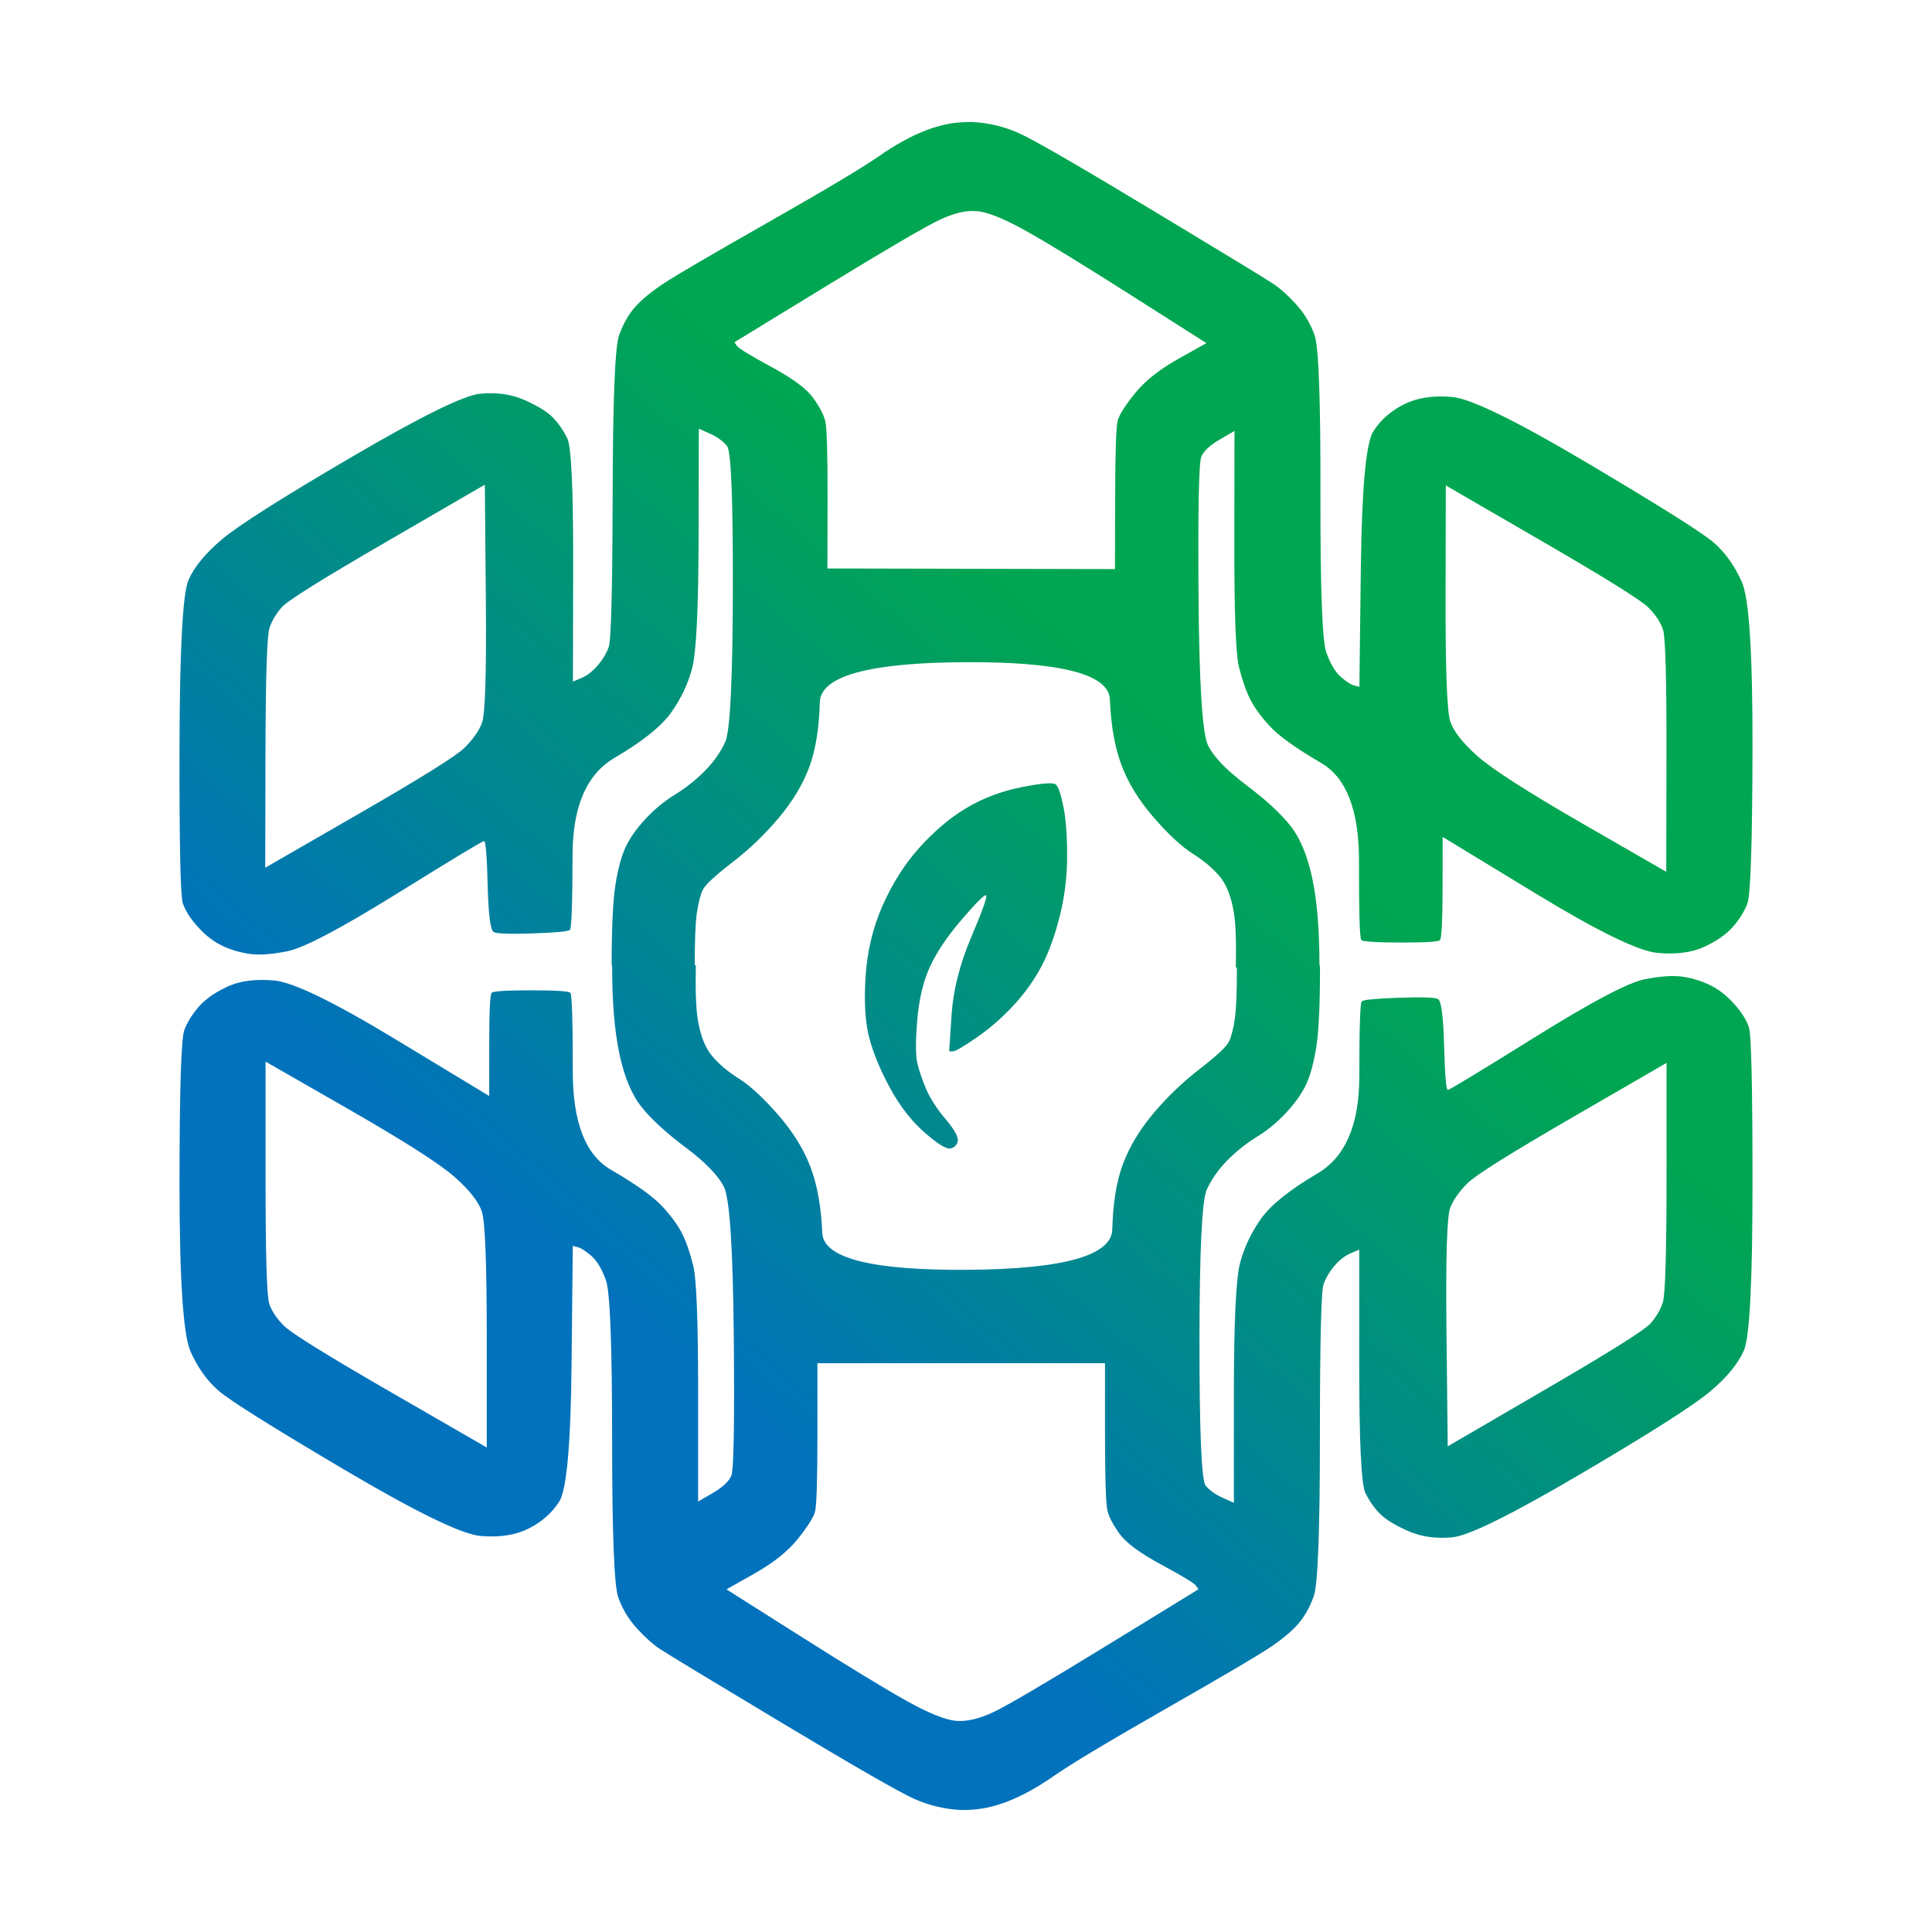 <?xml version="1.0" encoding="UTF-8" standalone="no"?>
<!DOCTYPE svg PUBLIC "-//W3C//DTD SVG 1.1//EN" "http://www.w3.org/Graphics/SVG/1.1/DTD/svg11.dtd">
<!-- Created with Vectornator (http://vectornator.io/) -->
<svg height="1024.0pt" stroke-miterlimit="10" style="fill-rule:nonzero;clip-rule:evenodd;stroke-linecap:round;stroke-linejoin:round;" version="1.1" viewBox="0 0 1024 1024" width="1024.0pt" xml:space="preserve" xmlns="http://www.w3.org/2000/svg" xmlns:xlink="http://www.w3.org/1999/xlink">
<defs>
<linearGradient gradientTransform="matrix(277.874 -320.446 320.446 277.874 353.265 710.948)" gradientUnits="userSpaceOnUse" id="LinearGradient" x1="0" x2="1" y1="0" y2="0">
<stop offset="0" stop-color="#0172bb"/>
<stop offset="1" stop-color="#00a651"/>
</linearGradient>
</defs>
<g id="图层-1">
<path d="M512.717 64.651C512.612 64.651 512.498 64.692 512.392 64.692C512.255 64.695 512.12 64.69 511.985 64.692L511.985 64.733C505.245 64.818 498.127 66.25 490.571 69.17C482.748 72.193 474.517 76.748 465.819 82.808C457.121 88.869 437.549 100.556 407.114 117.86C376.679 135.164 358.189 145.977 351.666 150.306C345.143 154.635 340.167 158.742 336.685 162.642C333.202 166.542 330.32 171.548 328.135 177.623C325.951 183.698 324.825 211.929 324.716 262.301C324.607 312.674 323.909 339.6 322.599 343.071C321.288 346.542 319.308 349.767 316.696 352.801C314.084 355.835 311.271 358.019 308.228 359.315C306.707 359.963 305.19 360.621 303.668 361.269C303.712 340.859 303.746 320.45 303.79 300.04C303.879 259.221 302.817 236.645 300.656 232.298C298.494 227.95 295.913 224.189 292.88 221.143C289.847 218.097 284.839 215.038 277.898 211.983C270.957 208.928 263.136 207.836 254.449 208.685C245.762 209.535 222.972 220.802 186.014 242.435C149.057 264.067 126.24 278.591 117.539 285.954C108.838 293.318 102.967 300.467 99.911 307.409C96.857 314.35 95.26 343.669 95.148 395.344C95.037 447.019 95.604 474.808 96.899 478.719C98.193 482.63 100.817 486.744 104.715 491.095C108.614 495.446 112.713 498.726 117.051 500.907C121.388 503.087 126.172 504.586 131.381 505.466C136.59 506.346 143.536 505.922 152.225 504.204C160.913 502.486 180.274 492.32 210.278 473.712C240.281 455.104 255.697 445.783 256.566 445.784C257.434 445.786 258.079 453.641 258.479 469.274C258.88 484.908 259.96 493.154 261.696 494.026C263.431 494.899 270.38 495.126 282.539 494.719C294.699 494.311 301.21 493.713 302.08 492.846C302.951 491.979 303.409 478.733 303.465 453.112C303.52 427.492 310.91 410.348 325.693 401.695C340.476 393.042 350.51 385.006 355.737 377.635C360.964 370.264 364.662 362.472 366.851 354.226C369.04 345.98 370.188 322.743 370.271 284.529C370.312 265.423 370.352 246.315 370.393 227.209C372.345 228.081 374.262 228.942 376.215 229.814C380.119 231.56 383.168 233.758 385.334 236.369C387.499 238.979 388.532 264.378 388.428 312.579C388.324 360.78 386.974 387.709 384.357 393.349C381.739 398.989 378.03 404.175 373.243 408.941C368.456 413.708 363.222 417.815 357.569 421.276C351.916 424.738 346.684 429.103 341.896 434.304C337.108 439.505 333.655 444.473 331.474 449.245C329.292 454.017 327.543 460.538 326.222 468.786C324.901 477.034 324.228 490.715 324.186 509.822C324.185 510.658 324.265 511.279 324.268 512.102L324.431 512.102C324.443 531.087 325.746 546.654 328.339 558.756C330.944 570.915 334.853 580.252 340.064 586.765C345.274 593.279 353.091 600.444 363.513 608.261C373.935 616.077 380.666 623.025 383.705 629.104C386.745 635.184 388.482 661.456 388.916 707.92C389.351 754.385 388.916 779.137 387.614 782.176C386.311 785.216 383.054 788.256 377.843 791.296C375.238 792.816 372.632 794.336 370.027 795.855C370.027 776.748 370.027 757.641 370.027 738.535C370.027 700.321 369.158 677.74 367.421 670.792C365.684 663.844 363.73 658.199 361.559 653.856C359.388 649.514 355.914 644.737 351.137 639.526C346.36 634.315 337.241 627.802 323.779 619.985C310.318 612.169 303.587 594.799 303.587 567.876C303.587 540.952 303.153 527.056 302.284 526.188C301.416 525.319 294.468 524.885 281.44 524.885C268.413 524.885 261.465 525.319 260.596 526.188C259.728 527.056 259.294 536.392 259.294 554.197C259.294 563.099 259.294 572.001 259.294 580.903C242.792 570.915 226.291 560.927 209.789 550.94C176.787 530.965 155.291 520.542 145.304 519.674C135.316 518.806 127.065 519.891 120.552 522.931C114.038 525.971 109.044 529.444 105.57 533.353C102.096 537.261 99.491 541.386 97.754 545.729C96.017 550.071 95.148 577.429 95.148 627.802C95.148 678.174 97.102 707.703 101.011 716.388C104.919 725.073 109.913 732.021 115.992 737.232C122.072 742.443 144.218 756.339 182.432 778.92C220.646 801.5 244.746 813.225 254.734 814.094C264.722 814.962 273.19 813.66 280.137 810.185C287.085 806.711 292.514 801.935 296.422 795.855C300.33 789.776 302.501 765.675 302.935 723.553C303.153 702.492 303.37 681.431 303.587 660.37C304.455 660.587 305.324 660.804 306.192 661.022C307.929 661.456 310.318 662.976 313.357 665.581C316.397 668.187 319.003 672.529 321.174 678.609C323.345 684.688 324.431 712.697 324.431 762.635C324.431 812.574 325.516 840.583 327.687 846.662C329.859 852.742 333.116 858.17 337.458 862.946C341.801 867.723 345.926 871.414 349.834 874.02C353.742 876.625 375.238 889.653 414.32 913.102C453.402 936.551 476.851 950.013 484.668 953.487C492.484 956.961 500.735 958.915 509.42 959.349C510.025 959.379 510.663 959.328 511.293 959.309C511.372 959.309 511.455 959.302 511.537 959.309C511.674 959.32 511.81 959.349 511.944 959.349C512.049 959.349 512.164 959.309 512.27 959.309C512.406 959.305 512.541 959.31 512.677 959.309L512.677 959.268C519.416 959.169 526.541 957.725 534.091 954.79C541.908 951.751 550.156 947.189 558.843 941.111C567.529 935.033 587.065 923.302 617.466 905.937C647.866 888.573 666.318 877.711 672.832 873.368C679.347 869.027 684.339 864.899 687.814 860.992C691.289 857.085 694.15 852.09 696.322 846.011C698.495 839.932 699.57 811.705 699.579 761.333C699.589 710.96 700.23 684.036 701.533 680.563C702.837 677.089 704.789 673.831 707.396 670.792C710.002 667.753 712.823 665.581 715.864 664.278C717.384 663.627 718.903 662.975 720.423 662.324C720.419 682.734 720.427 703.143 720.423 723.553C720.416 764.372 721.51 786.953 723.68 791.296C725.85 795.639 728.458 799.369 731.496 802.41C734.536 805.45 739.531 808.487 746.478 811.529C753.425 814.57 761.243 815.652 769.927 814.786C778.612 813.919 801.406 802.621 838.321 780.914C875.236 759.209 898.029 744.653 906.715 737.273C915.401 729.892 921.261 722.725 924.302 715.777C927.343 708.83 928.852 679.518 928.862 627.842C928.871 576.167 928.251 548.375 926.948 544.467C925.646 540.558 923.039 536.434 919.132 532.091C915.224 527.748 911.098 524.492 906.756 522.32C902.414 520.148 897.636 518.63 892.426 517.761C887.215 516.891 880.267 517.328 871.582 519.063C862.897 520.799 843.577 531.011 813.61 549.678C783.643 568.345 768.232 577.687 767.363 577.687C766.494 577.687 765.84 569.87 765.408 554.237C764.977 538.605 763.889 530.354 762.152 529.485C760.415 528.617 753.466 528.402 741.308 528.834C729.149 529.266 722.635 529.879 721.767 530.747C720.898 531.616 720.469 544.861 720.464 570.481C720.459 596.102 713.083 613.257 698.317 621.939C683.551 630.622 673.526 638.658 668.314 646.04C663.101 653.421 659.414 661.239 657.24 669.489C655.068 677.74 653.99 700.972 653.983 739.186C653.98 758.293 653.987 777.4 653.983 796.507C652.029 795.638 650.075 794.77 648.121 793.901C644.213 792.163 641.172 789.994 639.002 787.387C636.831 784.782 635.736 759.379 635.745 711.177C635.754 662.976 637.047 636.052 639.653 630.407C642.26 624.762 645.99 619.55 650.767 614.774C655.545 609.998 660.754 605.871 666.4 602.398C672.046 598.925 677.255 594.581 682.033 589.371C686.811 584.161 690.283 579.166 692.455 574.389C694.627 569.613 696.361 563.099 697.666 554.848C698.97 546.598 699.616 532.919 699.62 513.812C699.62 512.976 699.544 512.355 699.539 511.532L699.335 511.532C699.324 492.911 698.082 477.546 695.549 465.61C692.968 453.446 689.063 444.085 683.865 437.561C678.667 431.037 670.863 423.862 660.456 416.025C650.05 408.188 643.332 401.226 640.305 395.14C637.277 389.055 635.599 362.789 635.256 316.324C634.914 269.859 635.413 245.105 636.722 242.068C638.031 239.031 641.276 235.978 646.493 232.949C649.101 231.434 651.7 229.945 654.309 228.43C654.271 247.537 654.265 266.644 654.228 285.751C654.152 323.964 654.947 346.542 656.67 353.493C658.394 360.445 660.37 366.082 662.533 370.429C664.695 374.776 668.147 379.579 672.914 384.8C677.68 390.02 686.784 396.538 700.231 404.382C713.677 412.225 720.355 429.609 720.301 456.532C720.248 483.455 720.656 497.349 721.522 498.22C722.389 499.09 729.339 499.537 742.366 499.563C755.394 499.589 762.34 499.168 763.21 498.301C764.08 497.434 764.559 488.096 764.594 470.292C764.612 461.39 764.618 452.488 764.635 443.586C781.117 453.606 797.617 463.651 814.098 473.671C847.062 493.712 868.517 504.171 878.503 505.059C888.489 505.947 896.735 504.87 903.255 501.843C909.774 498.816 914.795 495.363 918.277 491.462C921.759 487.56 924.348 483.425 926.093 479.086C927.839 474.747 928.762 447.385 928.862 397.013C928.961 346.64 927.094 317.119 923.203 308.427C919.312 299.734 914.331 292.765 908.262 287.542C902.193 282.319 880.073 268.388 841.904 245.732C803.735 223.076 779.628 211.284 769.642 210.395C759.656 209.507 751.194 210.803 744.239 214.263C737.284 217.723 731.834 222.48 727.914 228.552C723.994 234.624 721.796 258.733 721.278 300.854C721.019 321.915 720.763 342.977 720.505 364.037C719.637 363.818 718.767 363.605 717.899 363.386C716.163 362.948 713.769 361.438 710.734 358.826C707.699 356.215 705.117 351.842 702.958 345.758C700.799 339.674 699.765 311.67 699.864 261.731C699.963 211.793 698.929 183.788 696.77 177.705C694.611 171.621 691.373 166.165 687.04 161.38C682.707 156.594 678.568 152.92 674.664 150.306C670.761 147.693 649.296 134.629 610.26 111.102C571.224 87.575 547.803 74.043 539.994 70.554C532.184 67.065 523.926 65.103 515.241 64.651C514.636 64.62 513.999 64.674 513.369 64.692C513.289 64.691 513.206 64.699 513.125 64.692C512.988 64.68 512.851 64.651 512.717 64.651ZM513.328 111.916C514.847 111.784 516.314 111.805 517.725 111.916C523.369 112.362 532.068 115.842 543.78 122.379C555.491 128.916 574.346 140.471 600.367 157.024C613.379 165.3 626.398 173.581 639.409 181.857C634.41 184.67 629.386 187.472 624.387 190.284C614.388 195.91 606.772 201.979 601.548 208.482C596.324 214.985 593.303 219.774 592.429 222.812C591.554 225.85 591.094 239.748 591.045 264.5C591.02 276.876 590.988 289.252 590.963 301.628C565.56 301.578 540.156 301.515 514.753 301.465C489.35 301.415 463.946 301.352 438.543 301.302C438.567 289.143 438.6 276.984 438.624 264.825C438.672 240.508 438.264 226.614 437.403 223.138C436.541 219.662 434.354 215.545 430.889 210.762C427.424 205.978 420.062 200.539 408.783 194.437C397.505 188.335 391.451 184.627 390.585 183.323C390.152 182.67 389.716 182.021 389.283 181.369C405.587 171.413 421.872 161.443 438.176 151.487C470.784 131.576 490.795 119.895 498.184 116.435C503.726 113.841 508.77 112.314 513.328 111.916ZM256.973 256.887C257.147 276.863 257.328 296.878 257.502 316.854C257.85 356.805 257.173 378.914 255.426 383.253C253.68 387.591 250.618 391.947 246.266 396.28C241.914 400.613 223.211 412.296 190.167 431.332C173.645 440.85 157.103 450.393 140.581 459.911C140.625 439.718 140.659 419.526 140.703 399.333C140.791 358.949 141.509 336.799 142.82 332.894C144.132 328.988 146.327 325.288 149.375 321.82C152.422 318.353 171.125 306.67 205.474 286.768C222.648 276.818 239.799 266.837 256.973 256.887ZM766.304 257.294C783.22 267.098 800.154 276.924 817.07 286.728C850.903 306.336 869.758 318.067 873.658 321.983C877.559 325.899 880.139 329.838 881.434 333.749C882.729 337.659 883.347 360.021 883.266 400.84C883.225 421.249 883.184 441.659 883.144 462.069C868.396 453.572 853.639 445.081 838.891 436.584C809.396 419.59 790.758 407.599 782.955 400.636C775.152 393.673 770.392 387.572 768.665 382.357C766.939 377.143 766.105 354.999 766.182 315.917C766.221 296.376 766.265 276.835 766.304 257.294ZM511.293 350.969C562.099 350.699 587.77 357.296 588.276 370.755C588.782 384.214 590.777 395.702 594.302 405.236C597.826 414.771 603.535 424.087 611.4 433.164C619.265 442.241 626.225 448.707 632.325 452.583C638.426 456.459 643.24 460.554 646.737 464.878C650.234 469.202 652.637 475.524 653.983 483.767C655.05 490.299 655.265 500.5 655.001 512.753L655.571 512.753C655.587 525.299 655.259 534.644 654.513 539.744C653.685 545.396 652.621 549.546 651.337 552.161C650.054 554.776 644.894 559.599 635.826 566.614C626.758 573.628 618.556 581.487 611.237 590.226C603.919 598.964 598.564 607.91 595.156 617.054C591.749 626.198 589.872 637.719 589.538 651.617C589.206 665.516 563.645 672.66 512.84 673.031C462.034 673.402 436.348 666.867 435.815 653.409C435.282 639.951 433.252 628.454 429.708 618.927C426.165 609.399 420.452 600.102 412.569 591.04C404.686 581.978 397.711 575.525 391.603 571.662C385.495 567.798 380.657 563.684 377.151 559.367C373.645 555.05 371.227 548.759 369.864 540.518C368.784 533.989 368.565 523.786 368.805 511.532L368.235 511.532C368.233 498.651 368.565 489.158 369.334 483.971C370.173 478.321 371.262 474.167 372.551 471.554C373.839 468.942 378.98 464.139 388.061 457.143C397.143 450.146 405.355 442.295 412.691 433.571C420.027 424.847 425.428 415.921 428.853 406.783C432.279 397.646 434.152 386.118 434.512 372.22C434.873 358.322 460.486 351.239 511.293 350.969ZM554.202 415.251C551.162 415.468 546.928 416.12 541.5 417.205C530.644 419.377 520.873 423.068 512.188 428.279C503.503 433.49 495.253 440.438 487.436 449.123C479.62 457.808 473.106 468.012 467.895 479.737C462.684 491.462 459.644 504.055 458.776 517.516C457.907 530.978 458.559 541.834 460.73 550.085C462.901 558.336 466.592 567.238 471.803 576.791C477.014 586.345 483.094 594.161 490.042 600.241C496.99 606.32 501.549 609.143 503.72 608.708C505.892 608.274 507.194 606.971 507.629 604.8C508.063 602.629 505.892 598.721 501.115 593.075C496.338 587.43 492.864 582.002 490.693 576.791C488.522 571.58 487.002 567.021 486.133 563.112C485.265 559.204 485.265 551.822 486.133 540.966C487.002 530.11 489.173 520.773 492.647 512.957C496.121 505.14 501.766 496.673 509.583 487.553C517.399 478.434 521.742 474.092 522.61 474.526C523.479 474.96 520.873 482.343 514.794 496.673C508.714 511.003 505.24 524.682 504.372 537.709C503.937 544.223 503.503 550.736 503.069 557.25C503.72 557.25 504.372 557.25 505.023 557.25C506.326 557.25 510.451 554.862 517.399 550.085C524.347 545.308 530.861 539.663 536.94 533.149C543.02 526.636 548.014 519.688 551.922 512.306C555.83 504.923 559.087 496.021 561.692 485.599C564.298 475.177 565.601 464.538 565.601 453.682C565.601 442.826 564.949 434.141 563.646 427.627C562.344 421.114 561.041 417.205 559.738 415.903C559.087 415.251 557.241 415.034 554.202 415.251ZM140.744 562.665C155.509 571.132 170.273 579.6 185.037 588.068C214.566 605.004 233.239 616.946 241.055 623.893C248.872 630.841 253.648 636.921 255.385 642.132C257.122 647.343 257.991 669.489 257.991 708.572C257.991 728.113 257.991 747.654 257.991 767.195C241.055 757.424 224.12 747.654 207.184 737.883C173.313 718.342 154.423 706.618 150.515 702.709C146.606 698.801 144.001 694.893 142.698 690.985C141.396 687.076 140.744 664.713 140.744 623.893C140.744 603.484 140.744 583.074 140.744 562.665ZM883.307 563.357C883.303 583.549 883.311 603.742 883.307 623.934C883.299 664.319 882.615 686.466 881.312 690.374C880.008 694.282 877.839 697.974 874.798 701.447C871.758 704.921 853.09 716.652 818.78 736.621C801.626 746.606 784.476 756.6 767.322 766.584C767.108 746.609 766.884 726.634 766.67 706.658C766.244 666.707 766.886 644.56 768.625 640.218C770.362 635.876 773.401 631.533 777.744 627.191C782.087 622.849 800.796 611.118 833.802 592.017C850.305 582.467 866.804 572.907 883.307 563.357ZM433.25 722.535C458.654 722.535 484.057 722.535 509.461 722.535C534.864 722.535 560.268 722.535 585.671 722.535C585.671 734.694 585.671 746.853 585.671 759.012C585.671 783.33 586.105 797.226 586.974 800.7C587.842 804.174 590.013 808.299 593.487 813.076C596.961 817.853 604.344 823.281 615.634 829.36C626.924 835.44 633.004 839.131 633.872 840.433C634.307 841.085 634.741 841.736 635.175 842.388C618.891 852.375 602.607 862.363 586.322 872.351C553.754 892.326 533.778 904.051 526.396 907.525C519.014 910.999 512.5 912.518 506.855 912.084C501.21 911.65 492.525 908.176 480.8 901.662C469.076 895.149 450.186 883.641 424.131 867.14C411.104 858.889 398.076 850.638 385.049 842.388C390.043 839.565 395.036 836.742 400.03 833.92C410.018 828.274 417.617 822.195 422.828 815.681C428.039 809.168 431.079 804.391 431.947 801.351C432.816 798.311 433.25 784.415 433.25 759.663C433.25 747.287 433.25 734.911 433.25 722.535Z" fill="url(#LinearGradient)" fill-rule="nonzero" opacity="1" stroke="none"/>
</g>
</svg>
